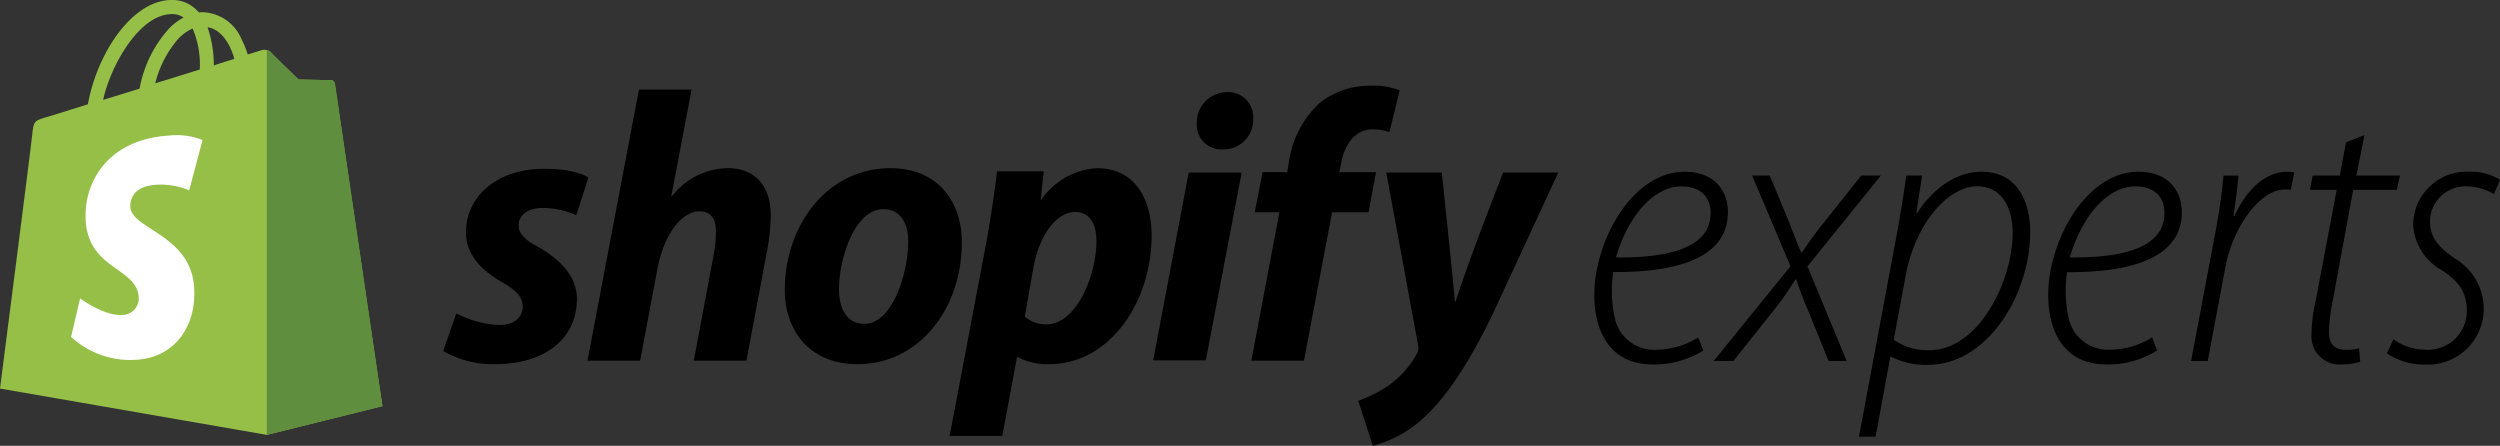 <svg xmlns="http://www.w3.org/2000/svg" width="240" height="42.8" viewBox="0 0 240 42.8">
  <rect x="0" y="0" width="240" height="42.8" fill="#333333" stroke="none"/>
  <g id="f3a2a1d72cf51d7875650ec01161c4df9c9e67c9e715ec1fbf33a87233b05ecb" transform="translate(0 -1)">
    <path id="Path_35716" data-name="Path 35716" d="M395.467,40.827c0-2.01-1.223-3.892-4.154-3.892-5.081,0-8.675,6.7-8.675,11.826,0,3.41,1.444,6.675,5.6,6.675a8.852,8.852,0,0,0,4.856-1.34l-.484-1.259a7.759,7.759,0,0,1-4.112,1.189,3.862,3.862,0,0,1-3.892-3.016,12.233,12.233,0,0,1-.148-4.448c5.812.044,11-1.212,11-5.74Zm-4.448-2.485c1.674,0,2.78.891,2.78,2.522V40.9c0,3.524-4.448,4.3-9.084,4.264C385.821,41.308,388.276,38.341,391.019,38.341ZM410.15,37.3h-1.889l-3.684,4.636c-.854,1.038-1.26,1.675-2.01,2.743h-.076c-.408-.928-.74-1.856-1.148-2.89L399.487,37.3h-1.7l3.684,8.708L394.1,55.095h1.892l4.02-5.044a31.276,31.276,0,0,0,1.928-2.78h.072c.444,1.259.7,1.966,1.22,3.152l1.892,4.672h1.74L403.1,46.019l7.044-8.716Zm9.676-.368c-2.371,0-4.6,1.52-6.206,3.966h-.072l.556-3.6h-1.52c-.22,1.632-.556,3.784-1,6.12l-3.54,18.948h1.6l1.412-7.676h.076a7.287,7.287,0,0,0,3.56.78c5.676,0,9.792-6.748,9.792-12.752,0-2.928-1.264-5.784-4.64-5.784Zm-5,17.128a5.579,5.579,0,0,1-3.446-1l1.146-6.13c1-5.376,4.3-8.6,6.822-8.6,2.632,0,3.45,2.375,3.45,4.488,0,4.575-3.262,11.247-7.971,11.247Zm20.059-17.128c-5.081,0-8.675,6.7-8.675,11.826,0,3.41,1.447,6.675,5.6,6.675a8.842,8.842,0,0,0,4.856-1.34l-.482-1.259a7.753,7.753,0,0,1-4.116,1.186,3.858,3.858,0,0,1-3.892-3.012,12.235,12.235,0,0,1-.151-4.432c5.821.036,11.012-1.22,11.012-5.748,0-2-1.225-3.892-4.152-3.892Zm2.482,3.966c0,3.524-4.448,4.3-9.083,4.264,1.112-3.856,3.56-6.823,6.3-6.823,1.675,0,2.78.891,2.78,2.522Zm6.712.3H444c.221-1.558.372-2.744.482-3.892H443.04c-.148,1.557-.408,3.56-.852,5.821L439.928,55.1h1.6l1.7-9.043c.74-3.892,3.352-7.415,5.676-7.415a2.443,2.443,0,0,1,.592.036l.336-1.7c-.184,0-.444-.04-.668-.04-2.224-.008-4,1.88-5.076,4.256Zm10.677,12.828c-1.112,0-1.594-.63-1.594-1.675a16.431,16.431,0,0,1,.372-3.078l1.956-10.6h4.19l.3-1.373h-4.184l.78-3.892-1.776.7L454.2,37.3h-2.6l-.256,1.376h2.56l-2.008,10.6a14.939,14.939,0,0,0-.408,3.264,2.692,2.692,0,0,0,2.932,2.892,6.135,6.135,0,0,0,1.744-.256l-.11-1.3a3.925,3.925,0,0,1-1.294.148Zm11.716-15.685a5.076,5.076,0,0,1,2.522.74l.593-1.373a5.321,5.321,0,0,0-2.931-.777,5.141,5.141,0,0,0-5.412,5.044,5.341,5.341,0,0,0,2.743,4.412c1.675,1.076,2.412,2.152,2.412,3.928a3.728,3.728,0,0,1-3.929,3.708,5.407,5.407,0,0,1-3.115-1l-.63,1.34a6.257,6.257,0,0,0,3.6,1.076,5.353,5.353,0,0,0,5.692-5.564,5.626,5.626,0,0,0-2.744-4.6c-1.448-1-2.412-1.928-2.412-3.6a3.409,3.409,0,0,1,3.612-3.332Z" transform="translate(-229.583 -19.447)"/>
    <path id="Path_35717" data-name="Path 35717" d="M32.134,9.026a.379.379,0,0,0-.359-.331c-.15,0-3.112-.06-3.112-.06s-2.483-2.4-2.722-2.675a.992.992,0,0,0-.9-.12s-.479.15-1.257.39a9.029,9.029,0,0,0-.6-1.473,4.2,4.2,0,0,0-3.74-2.584,1.223,1.223,0,0,0-.329.03c-.06-.06-.09-.12-.15-.15A3.317,3.317,0,0,0,16.366,1c-2,.06-4.01,1.533-5.655,4.118A16.986,16.986,0,0,0,8.438,11.01c-2.3.721-3.92,1.232-3.98,1.232-1.167.361-1.2.391-1.346,1.5C3.052,14.586,0,38.3,0,38.3l25.612,4.448,11.1-2.765c-.03,0-4.548-30.746-4.578-30.957ZM22.5,6.652q-.9.271-1.975.631a11.167,11.167,0,0,0-.6-3.667C21.453,3.857,22.2,5.6,22.5,6.652ZM19.179,7.674Q17.041,8.34,14.9,9a10.388,10.388,0,0,1,2.154-4.208A4.369,4.369,0,0,1,18.49,3.736a8.851,8.851,0,0,1,.688,3.938Zm-2.753-5.32a1.938,1.938,0,0,1,1.2.331,5.309,5.309,0,0,0-1.556,1.232A11.743,11.743,0,0,0,13.4,9.507c-1.226.391-2.423.752-3.5,1.082.718-3.276,3.441-8.145,6.522-8.235Z" transform="translate(0 0)" fill="#95bf47"/>
    <path id="Path_35718" data-name="Path 35718" d="M70.193,15.912c-.15,0-3.112-.06-3.112-.06s-2.483-2.4-2.722-2.675a.48.48,0,0,0-.329-.15V49.964l11.1-2.765s-4.518-30.746-4.548-30.957A.435.435,0,0,0,70.193,15.912Z" transform="translate(-38.417 -7.216)" fill="#5e8e3e"/>
    <path id="Path_35719" data-name="Path 35719" d="M29.681,33.922l-1.286,4.839a7.142,7.142,0,0,0-3.142-.541c-2.513.15-2.513,1.743-2.513,2.134.15,2.164,5.8,2.645,6.134,7.724.239,4-2.094,6.732-5.505,6.943a8.371,8.371,0,0,1-6.313-2.194l.868-3.7s2.274,1.713,4.069,1.593a1.592,1.592,0,0,0,1.556-1.713c-.18-2.825-4.788-2.645-5.087-7.3-.239-3.907,2.3-7.844,7.929-8.2a6.711,6.711,0,0,1,3.291.421Z" transform="translate(-10.233 -19.486)" fill="#fff"/>
    <path id="Path_35720" data-name="Path 35720" d="M115.551,37.1c-1.286-.691-1.945-1.292-1.945-2.1,0-1.022.928-1.683,2.364-1.683a8.524,8.524,0,0,1,3.172.691l1.167-3.607s-1.077-.842-4.248-.842c-4.428,0-7.51,2.555-7.51,6.131,0,2.044,1.436,3.577,3.351,4.689,1.556.872,2.094,1.5,2.094,2.434,0,.962-.778,1.743-2.214,1.743a9.951,9.951,0,0,1-4.159-1.112l-1.257,3.606a9.459,9.459,0,0,0,5,1.262c4.548,0,7.839-2.254,7.839-6.312C119.171,39.805,117.525,38.242,115.551,37.1Zm18.132-7.6a6.821,6.821,0,0,0-5.356,2.705l-.06-.03,1.945-10.219h-5.056L120.218,47.98h5.056l1.676-8.9c.658-3.366,2.394-5.44,4.009-5.44,1.137,0,1.586.781,1.586,1.893a11.5,11.5,0,0,1-.209,2.254L130.421,47.98h5.056l1.975-10.519a20.212,20.212,0,0,0,.359-3.336c.03-2.886-1.466-4.629-4.129-4.629Zm15.618,0c-6.1,0-10.143,5.53-10.143,11.692,0,3.937,2.424,7.123,6.972,7.123,5.984,0,10.023-5.38,10.023-11.691C156.182,32.983,154.058,29.5,149.3,29.5Zm-2.484,14.937c-1.735,0-2.453-1.472-2.453-3.336,0-2.915,1.5-7.664,4.248-7.664,1.8,0,2.394,1.563,2.394,3.066,0,3.126-1.526,7.934-4.189,7.934ZM169.137,29.5a6.935,6.935,0,0,0-5.356,3.036h-.06l.3-2.735h-4.488c-.209,1.834-.628,4.659-1.017,6.762l-3.53,18.634h5.056l1.406-7.544h.12a5.91,5.91,0,0,0,2.962.661c5.954,0,9.844-6.131,9.844-12.322C174.373,32.562,172.847,29.5,169.137,29.5Zm-4.847,15a3.182,3.182,0,0,1-2.094-.752l.838-4.749c.6-3.186,2.244-5.29,4.009-5.29,1.556,0,2.034,1.443,2.034,2.8C169.077,39.805,167.133,44.494,164.29,44.494Zm17.324-22.3a2.9,2.9,0,0,0-2.9,2.945,2.357,2.357,0,0,0,2.394,2.555h.06a2.856,2.856,0,0,0,2.962-2.945A2.417,2.417,0,0,0,181.614,22.193ZM174.523,47.95h5.056l3.441-18.033h-5.086L174.523,47.95Zm21.393-18.063h-3.53l.179-.842c.3-1.743,1.317-3.276,3.022-3.276a5.084,5.084,0,0,1,1.616.27l.988-4a6.478,6.478,0,0,0-2.753-.451,7.6,7.6,0,0,0-4.967,1.683,9.51,9.51,0,0,0-2.932,5.77l-.15.842h-2.364l-.748,3.847h2.364L183.948,47.98H189L191.7,33.734h3.5l.718-3.847Zm12.207.03s-3.172,8.025-4.578,12.413h-.06c-.09-1.413-1.256-12.413-1.256-12.413H196.9l3.052,16.56a1.112,1.112,0,0,1-.12.842,8.907,8.907,0,0,1-2.753,3.066,11.656,11.656,0,0,1-2.872,1.442l1.406,4.328a11.638,11.638,0,0,0,4.967-2.765c2.3-2.164,4.458-5.53,6.642-10.1l6.194-13.374Z" transform="translate(-63.819 -12.355)"/>
  </g>
</svg>
